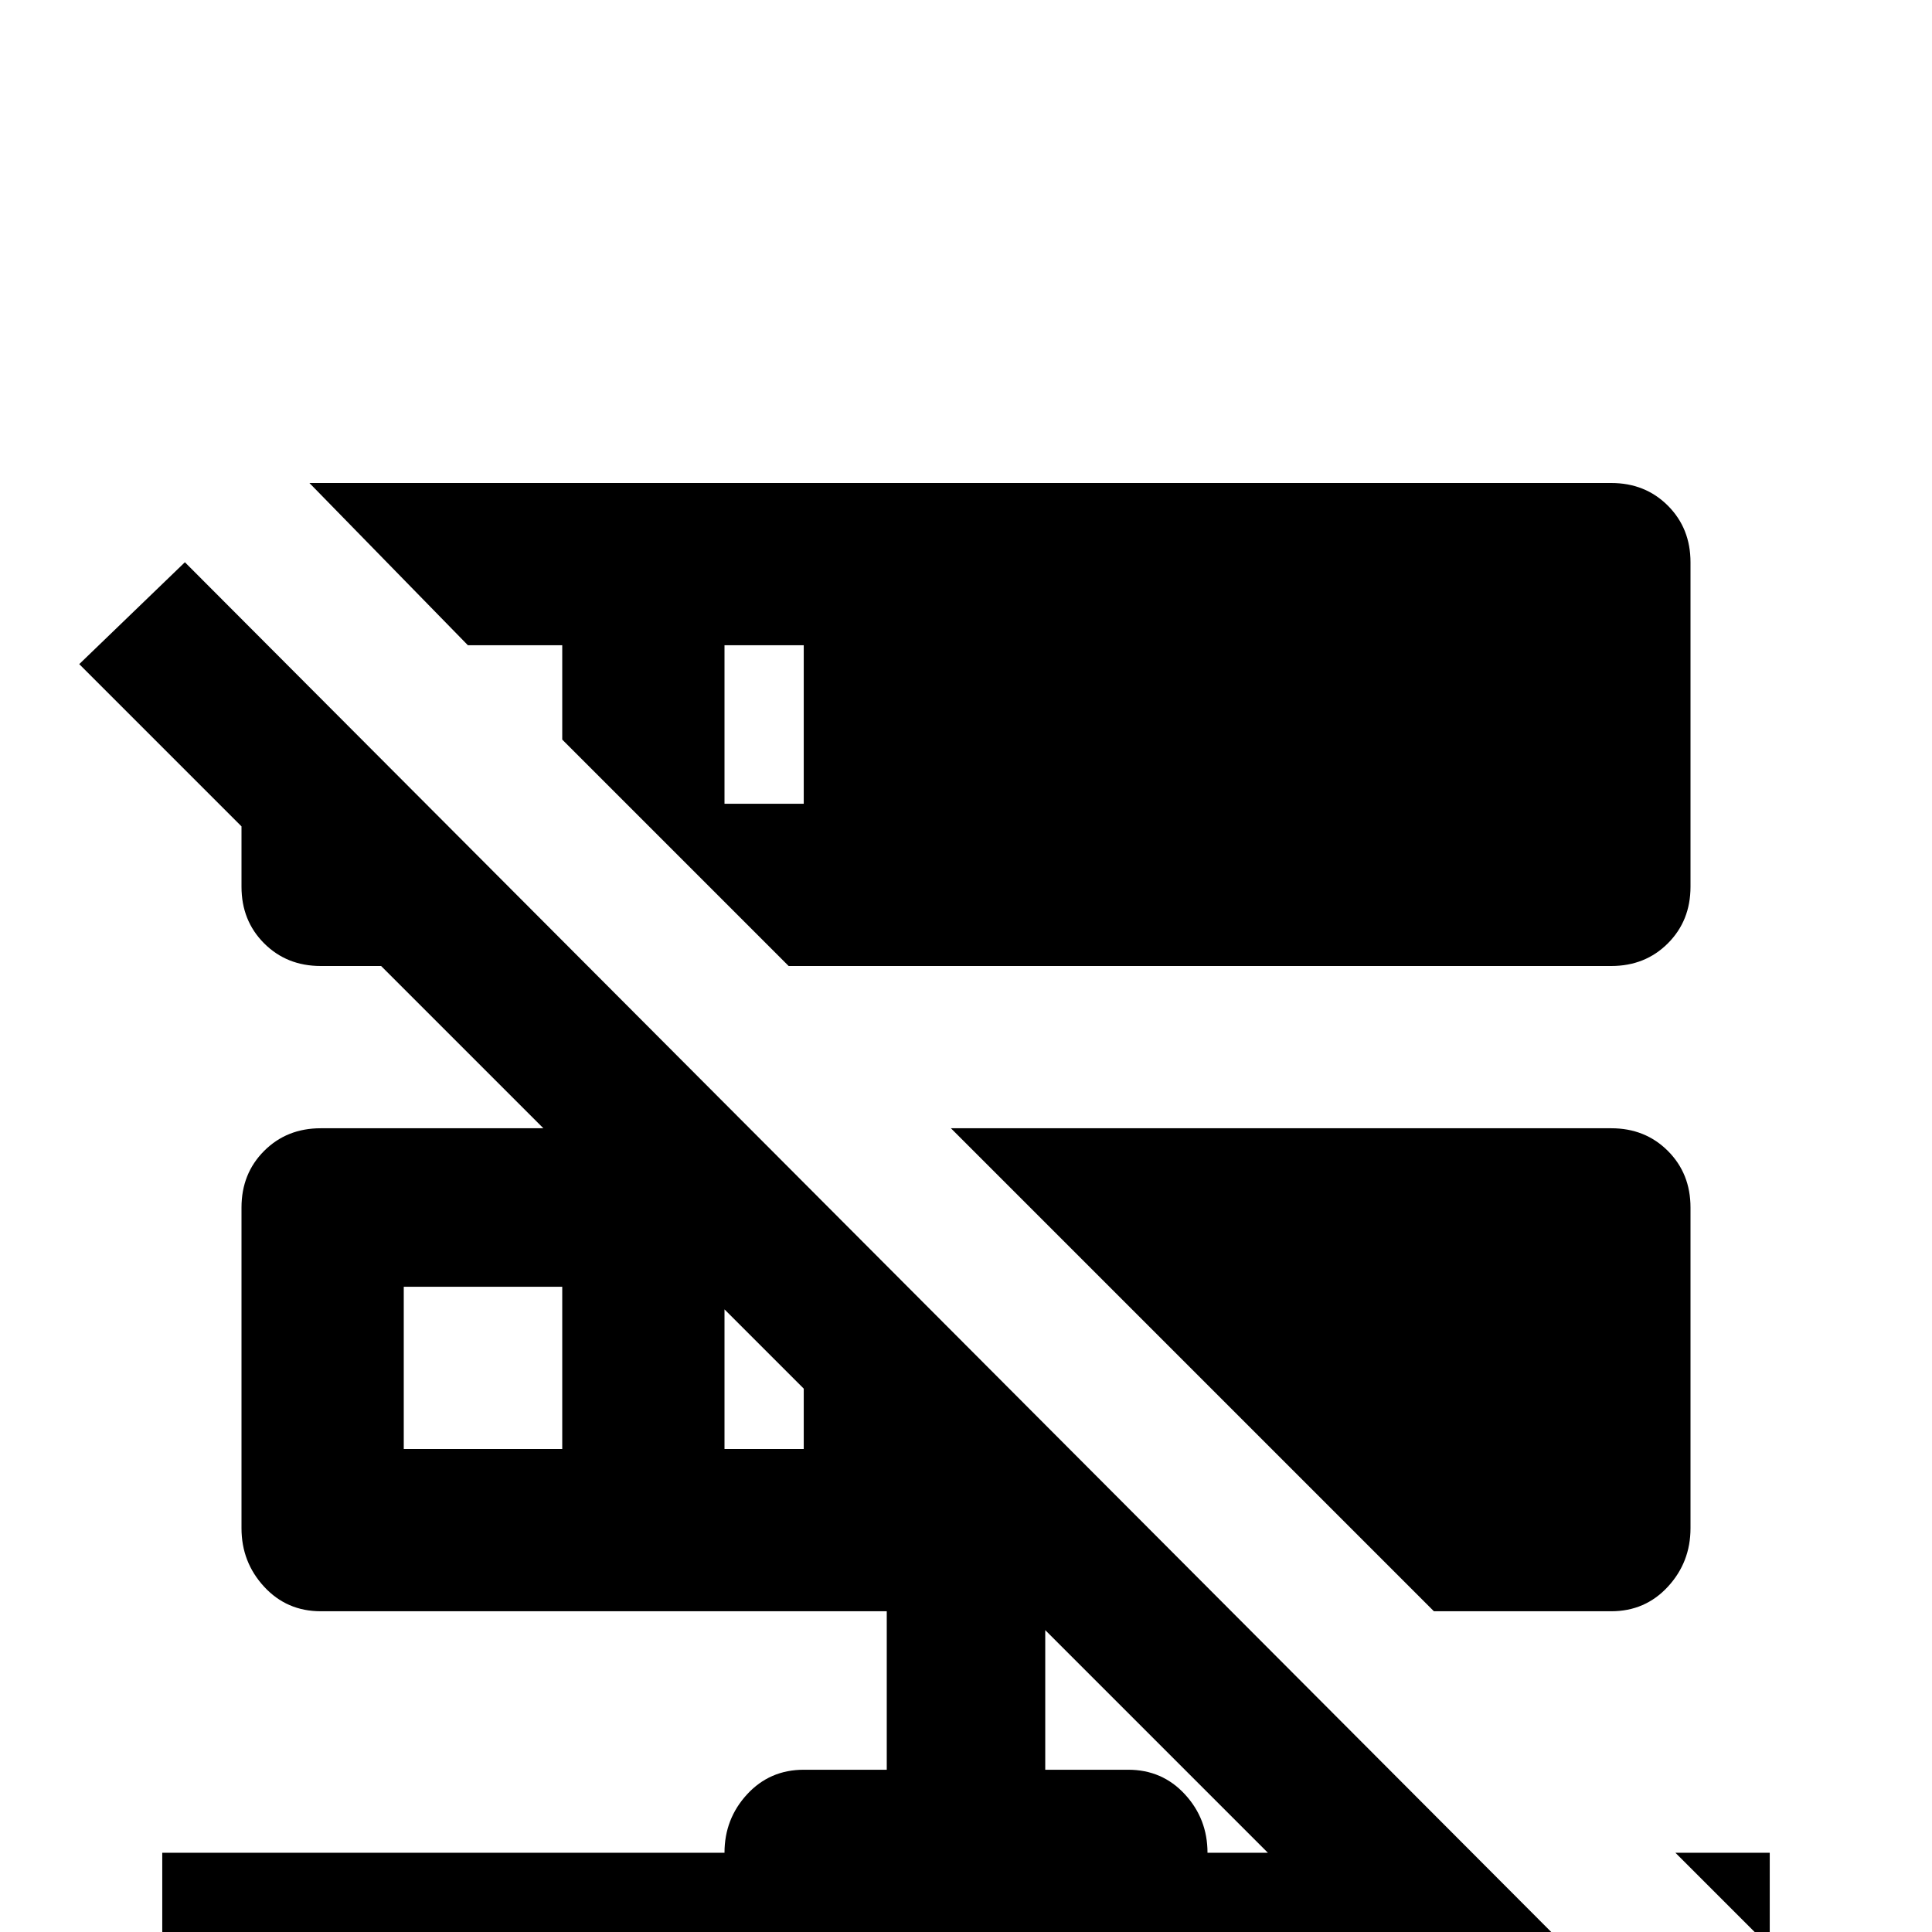 <svg xmlns="http://www.w3.org/2000/svg" viewBox="0 -512 512 512">
	<path fill="#000000" d="M277 -43H299Q308 -43 314 -36.5Q320 -30 320 -21H336L277 -80ZM469 -21V4L444 -21ZM448 37L421 64L378 21H320Q320 30 314 36.5Q308 43 299 43H213Q204 43 198 36.5Q192 30 192 21H43V-21H192Q192 -30 198 -36.5Q204 -43 213 -43H235V-85H85Q76 -85 70 -91.5Q64 -98 64 -107V-192Q64 -201 70 -207Q76 -213 85 -213H144L101 -256H85Q76 -256 70 -262Q64 -268 64 -277V-293L21 -336L49 -363ZM85 -384H427Q436 -384 442 -378Q448 -372 448 -363V-277Q448 -268 442 -262Q436 -256 427 -256H209L149 -316V-341H124L82 -384ZM427 -213Q436 -213 442 -207Q448 -201 448 -192V-107Q448 -98 442 -91.5Q436 -85 427 -85H380L252 -213ZM192 -299H213V-341H192ZM192 -128H213V-144L192 -165ZM107 -171V-128H149V-171Z"/>
</svg>